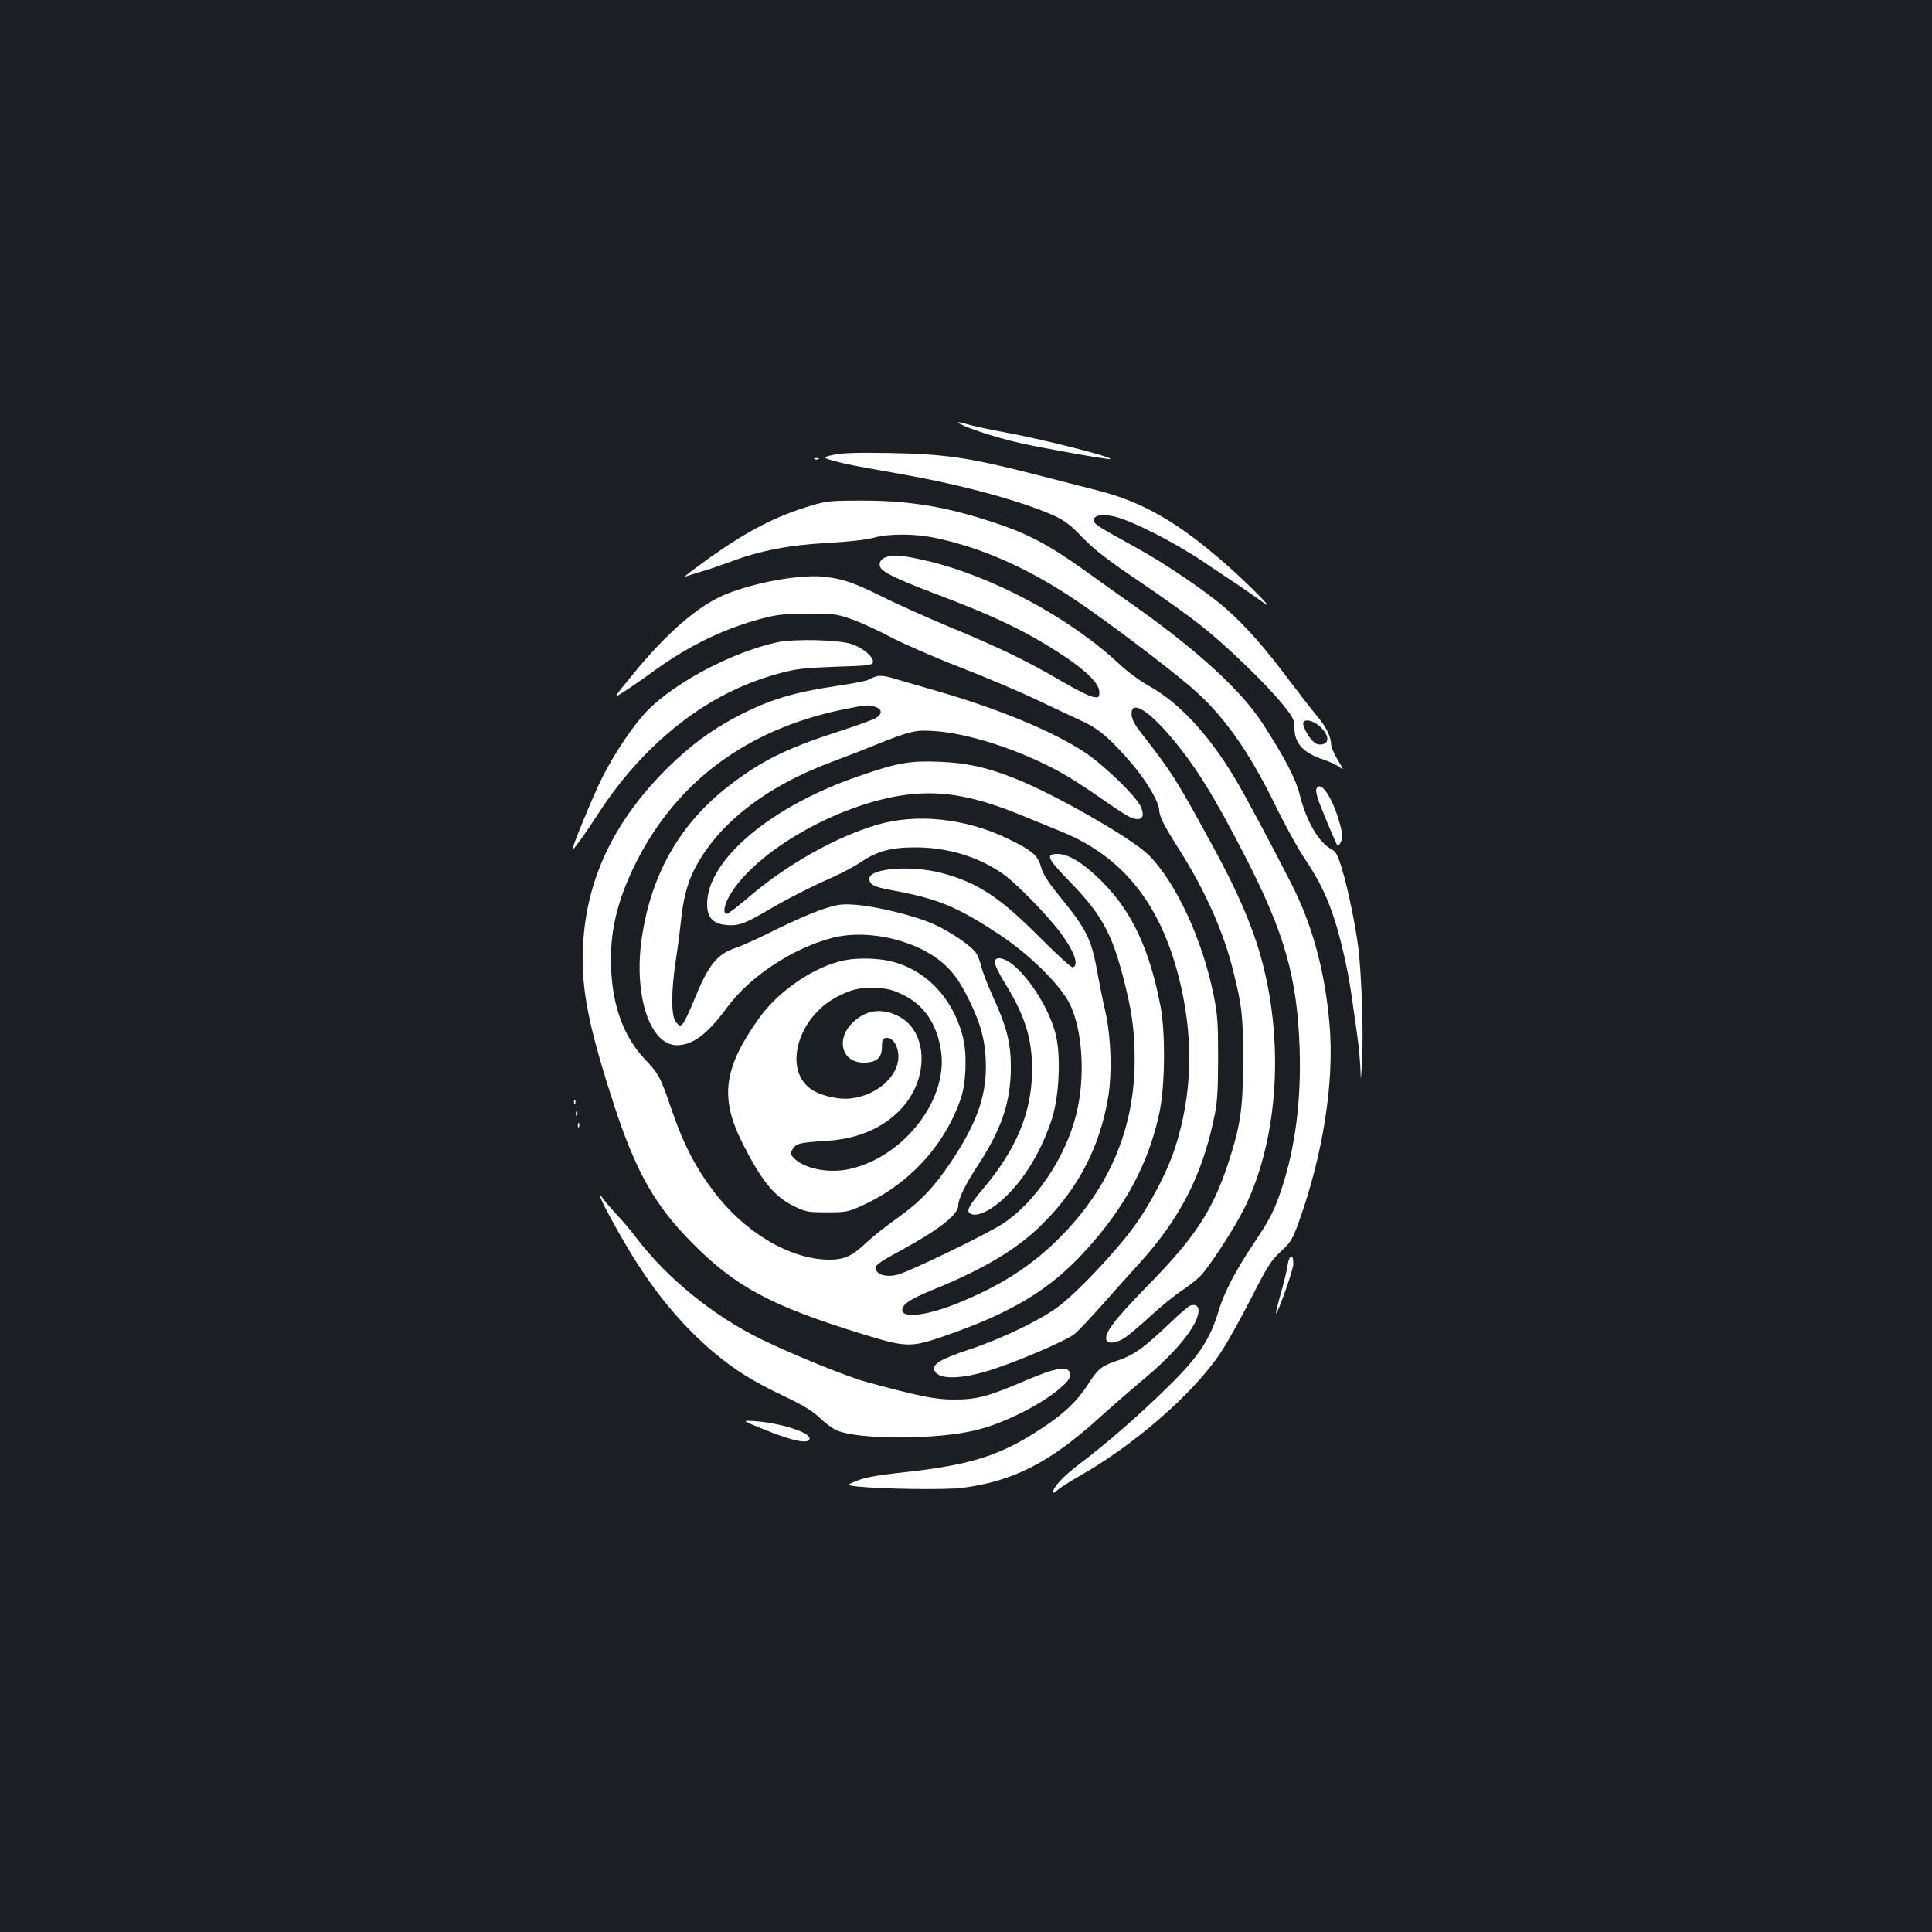 <?xml version="1.0" standalone="no"?>
<!DOCTYPE svg PUBLIC "-//W3C//DTD SVG 20010904//EN"
 "http://www.w3.org/TR/2001/REC-SVG-20010904/DTD/svg10.dtd">
<svg version="1.0" xmlns="http://www.w3.org/2000/svg"
 width="1000pt" height="1000pt" viewBox="0 0 1000 1000"
 preserveAspectRatio="xMidYMid meet">
<rect width="100%" height="100%" fill="#1b1f23"/>
<g transform="translate(0,1000) scale(0.1,-0.1)"
fill="#ffffff" stroke="none">
<path d="M4960 7814 c0 -15 191 -79 323 -108 125 -28 459 -87 464 -82 11 11
-355 104 -556 140 -75 14 -158 32 -184 40 -26 8 -47 12 -47 10z"/>
<path d="M4315 7646 c-62 -13 -61 -15 15 -35 55 -15 83 -20 340 -66 316 -56
620 -139 790 -216 50 -23 84 -49 145 -113 61 -63 129 -115 290 -224 116 -78
262 -182 325 -233 132 -104 334 -300 421 -407 53 -66 59 -78 59 -119 0 -82 47
-132 157 -167 28 -10 63 -26 77 -37 23 -18 22 -15 -10 38 -19 31 -34 67 -34
80 0 38 -27 93 -73 147 -24 28 -89 112 -145 186 -123 165 -226 282 -329 372
-93 82 -316 234 -463 314 -189 104 -215 120 -218 137 -6 30 42 40 112 22 88
-22 301 -130 446 -227 69 -46 161 -108 205 -137 44 -30 98 -68 120 -84 61 -46
-80 97 -198 201 -245 216 -432 324 -660 382 -62 16 -211 54 -332 85 -335 86
-464 105 -745 110 -170 3 -252 1 -295 -9z m2521 -1410 c43 -43 46 -81 7 -89
-19 -3 -33 2 -50 19 -26 26 -54 84 -47 96 12 19 58 6 90 -26z"/>
<path d="M4218 7623 c7 -3 16 -2 19 1 4 3 -2 6 -13 5 -11 0 -14 -3 -6 -6z"/>
<path d="M4205 7385 c-186 -55 -330 -129 -531 -271 -82 -59 -140 -103 -129
-99 11 4 47 15 80 25 33 9 103 33 155 52 152 58 304 87 505 98 106 6 200 16
238 27 79 22 216 21 322 -2 235 -50 472 -154 710 -313 157 -104 461 -333 603
-453 169 -143 302 -329 443 -617 49 -101 116 -222 148 -270 69 -103 109 -180
145 -282 39 -107 82 -292 101 -428 9 -64 23 -163 31 -218 8 -56 15 -137 16
-180 1 -58 3 -42 8 61 8 151 -3 447 -20 585 -15 116 -54 305 -85 406 -21 69
-30 86 -54 99 -64 32 -130 146 -163 279 -20 84 -80 198 -196 376 -107 164
-325 365 -639 589 -79 55 -207 147 -285 203 -180 128 -289 186 -459 242 -251
84 -444 116 -699 115 -144 0 -175 -3 -245 -24z"/>
<path d="M4594 7119 c-34 -10 -47 -29 -38 -54 11 -26 82 -61 279 -136 319
-120 479 -198 664 -319 123 -81 191 -149 191 -191 0 -30 -2 -31 -33 -26 -18 3
-91 39 -162 81 -173 102 -326 176 -580 281 -115 48 -272 118 -347 156 -147 73
-208 94 -304 104 -124 13 -362 -30 -515 -94 -136 -57 -300 -199 -472 -410
-106 -129 -106 -129 -44 -89 34 22 105 71 157 109 175 127 358 215 548 266 83
22 118 26 242 27 133 0 152 -2 225 -28 44 -15 135 -56 202 -92 67 -35 224
-104 350 -153 125 -48 305 -124 398 -168 94 -44 205 -97 247 -116 88 -40 151
-96 266 -231 71 -86 132 -191 132 -229 0 -31 27 -85 104 -205 135 -214 229
-425 279 -627 46 -183 52 -239 51 -470 0 -246 -14 -335 -79 -532 -80 -241
-171 -379 -413 -626 -176 -180 -228 -249 -215 -284 9 -22 58 -14 101 17 23 16
81 66 129 110 48 45 118 101 154 126 37 24 81 59 99 76 45 45 171 237 225 343
161 316 208 765 123 1180 -44 219 -126 422 -286 715 -186 341 -205 370 -366
577 -33 42 -48 71 -49 95 -4 77 84 26 209 -123 123 -146 218 -299 380 -614
204 -397 269 -627 281 -996 8 -259 -21 -497 -89 -709 -38 -118 -63 -168 -148
-295 -93 -138 -154 -256 -181 -345 -46 -157 -108 -249 -286 -420 -143 -139
-294 -270 -430 -373 -88 -66 -143 -125 -143 -152 0 -5 10 1 23 12 12 11 60 42
107 69 291 164 595 429 737 641 32 48 103 174 157 280 85 167 105 199 155 245
51 47 61 64 90 143 128 352 188 732 163 1028 -23 277 -88 516 -197 731 -107
210 -245 468 -297 554 -131 218 -285 384 -433 467 -53 29 -121 79 -166 122
-255 238 -662 455 -999 532 -115 26 -159 31 -196 20z"/>
<path d="M4020 6675 c-230 -51 -519 -203 -666 -350 -70 -70 -173 -222 -237
-350 -46 -91 -159 -366 -154 -372 5 -4 63 77 130 180 85 132 173 240 278 343
203 197 420 324 667 390 82 22 127 27 287 33 171 5 190 8 193 24 5 25 -49 72
-106 92 -65 24 -302 30 -392 10z"/>
<path d="M4539 6500 c-14 -4 -35 -12 -46 -19 -12 -6 -84 -20 -160 -31 -229
-34 -353 -72 -521 -160 -136 -72 -241 -150 -362 -270 -292 -291 -434 -613
-434 -985 0 -193 42 -385 164 -760 112 -341 210 -514 400 -706 225 -228 409
-327 874 -471 240 -74 258 -74 438 -12 346 120 541 238 724 438 207 226 329
453 385 716 29 136 32 406 7 545 -56 297 -147 494 -303 651 -96 96 -173 144
-232 144 -63 0 -52 -24 60 -139 162 -166 218 -264 276 -482 48 -179 64 -290
64 -439 1 -359 -130 -669 -392 -930 -147 -147 -312 -251 -538 -341 -150 -59
-273 -73 -273 -30 0 30 41 57 156 104 273 111 447 216 579 351 180 182 288
393 331 647 21 128 14 322 -16 449 -11 47 -27 126 -36 175 -33 192 -56 240
-198 414 -64 79 -88 117 -98 154 -15 59 -48 87 -174 147 -218 105 -470 131
-674 71 -214 -63 -468 -206 -665 -375 -55 -47 -106 -86 -112 -86 -26 0 -13 58
28 118 153 231 589 467 924 501 175 18 337 -13 565 -106 74 -30 171 -70 215
-88 328 -134 526 -391 619 -806 64 -285 54 -561 -30 -824 -41 -130 -135 -309
-225 -428 -96 -129 -286 -328 -378 -398 -93 -70 -290 -166 -461 -223 -159 -53
-200 -79 -181 -114 24 -44 141 -41 293 8 141 45 393 154 431 186 19 16 82 83
141 149 58 66 147 165 197 220 204 226 318 446 380 735 20 90 23 135 24 320 0
186 -3 230 -23 328 -59 291 -194 582 -336 726 -85 85 -484 314 -691 396 -149
59 -249 81 -391 87 -154 6 -216 -4 -418 -74 -456 -156 -786 -434 -786 -662 0
-65 26 -98 85 -107 67 -10 102 1 206 61 120 71 250 137 358 184 47 21 113 56
146 78 83 57 157 77 280 77 165 0 317 -44 447 -131 69 -45 233 -212 308 -312
71 -96 96 -167 63 -178 -7 -3 -83 67 -170 154 -208 209 -323 285 -508 334
-159 42 -375 25 -375 -29 0 -31 22 -42 112 -59 240 -44 336 -83 553 -225 164
-107 328 -270 375 -370 65 -141 78 -378 30 -568 -55 -221 -212 -455 -380 -564
-85 -56 -493 -253 -548 -265 -50 -11 -91 -2 -106 22 -15 23 0 36 124 103 197
107 300 187 300 234 0 35 36 109 104 212 120 184 167 324 168 498 1 128 -20
213 -92 370 -27 60 -54 129 -60 155 -6 25 -18 57 -27 71 -23 36 -129 109 -217
149 -92 43 -302 95 -411 102 -71 5 -90 2 -172 -25 -50 -17 -158 -64 -240 -105
-81 -41 -172 -82 -201 -92 -100 -32 -145 -88 -218 -268 -25 -62 -52 -119 -61
-127 -13 -13 -16 -12 -34 9 -26 31 -26 158 0 329 11 70 22 159 26 197 10 104
31 188 65 257 119 240 373 439 725 568 50 19 140 53 200 78 198 79 220 85 320
78 174 -10 442 -97 648 -210 46 -25 138 -83 204 -130 66 -46 134 -91 151 -100
66 -34 95 -11 65 52 -26 54 -188 211 -287 277 -167 111 -456 230 -786 324 -96
28 -195 57 -220 64 -26 8 -56 11 -71 7z m-5 -160 c32 -12 33 -35 2 -55 -13 -9
-105 -42 -204 -74 -264 -86 -393 -150 -557 -277 -249 -191 -398 -446 -450
-769 -50 -304 35 -576 180 -575 82 1 157 58 258 195 116 159 338 306 543 360
195 51 464 -17 597 -151 43 -43 71 -86 112 -168 65 -133 87 -219 88 -346 0
-162 -51 -301 -184 -499 -84 -126 -160 -205 -276 -287 -54 -38 -125 -94 -159
-126 -72 -69 -114 -88 -191 -88 -201 0 -437 139 -598 352 -96 126 -158 247
-219 425 -57 167 -66 185 -136 258 -110 116 -169 272 -177 475 -8 184 31 349
129 545 210 419 573 688 1063 791 127 26 144 28 179 14z"/>
<path d="M4373 5030 c-157 -31 -344 -158 -447 -304 -181 -255 -201 -407 -84
-641 99 -196 165 -278 267 -328 62 -30 73 -32 171 -32 98 0 110 2 180 34 242
109 426 307 512 551 28 79 34 227 14 314 -49 205 -191 357 -377 401 -69 16
-168 18 -236 5z m301 -179 c109 -53 174 -149 196 -286 41 -251 -187 -550 -469
-615 -110 -26 -243 1 -295 59 -17 19 -18 22 -2 45 18 28 35 32 174 41 167 10
301 70 393 173 140 158 130 395 -20 472 -85 43 -165 34 -231 -27 -97 -86 -66
-213 50 -213 67 0 95 24 95 82 0 36 3 43 21 46 34 5 64 -41 64 -98 0 -101
-111 -199 -243 -215 -68 -9 -167 15 -215 52 -137 104 -61 366 136 471 78 42
122 52 209 48 57 -2 86 -10 137 -35z"/>
<path d="M6813 5915 c-3 -9 4 -39 15 -68 33 -86 89 -217 95 -224 4 -3 12 6 18
21 10 21 9 38 -5 89 -38 139 -102 235 -123 182z"/>
<path d="M5150 5017 c0 -13 21 -56 46 -97 108 -173 146 -292 146 -455 0 -217
-78 -409 -251 -615 -76 -90 -91 -118 -70 -131 36 -23 121 20 202 105 95 98
173 235 222 386 37 115 47 322 20 433 -42 174 -207 397 -294 397 -15 0 -21 -6
-21 -23z"/>
<path d="M2971 4294 c0 -11 3 -14 6 -6 3 7 2 16 -1 19 -3 4 -6 -2 -5 -13z"/>
<path d="M2981 4234 c0 -11 3 -14 6 -6 3 7 2 16 -1 19 -3 4 -6 -2 -5 -13z"/>
<path d="M2991 4174 c0 -11 3 -14 6 -6 3 7 2 16 -1 19 -3 4 -6 -2 -5 -13z"/>
<path d="M3110 3797 c15 -42 125 -239 188 -336 117 -183 248 -335 394 -459
112 -94 202 -150 363 -227 100 -47 149 -77 188 -114 29 -28 69 -57 89 -65 116
-49 517 -48 718 1 145 35 345 135 442 222 39 34 48 49 46 70 -5 44 -68 35
-233 -36 -189 -81 -249 -97 -365 -97 -96 -1 -189 18 -455 91 -103 28 -378 140
-541 219 -251 122 -491 317 -652 529 -25 33 -68 85 -97 115 -28 30 -61 69 -73
85 -22 30 -22 30 -12 2z"/>
<path d="M6665 3454 c-3 -25 -19 -92 -35 -147 -16 -56 -27 -103 -26 -105 8 -7
89 222 90 254 2 55 -20 54 -29 -2z"/>
<path d="M6160 3242 c-8 -3 -53 -41 -100 -86 -144 -137 -188 -169 -286 -202
-72 -24 -93 -42 -141 -117 -55 -86 -120 -149 -226 -220 -230 -154 -379 -201
-768 -242 -100 -11 -163 -23 -203 -39 -57 -23 -57 -23 1 -30 137 -14 460 -18
545 -7 264 35 450 130 704 359 65 59 172 152 237 206 130 109 224 213 263 292
31 63 20 101 -26 86z"/>
<path d="M3970 2595 c140 -56 220 -71 220 -40 0 32 -150 79 -280 89 -75 5 -75
5 60 -49z"/>
</g>
</svg>
